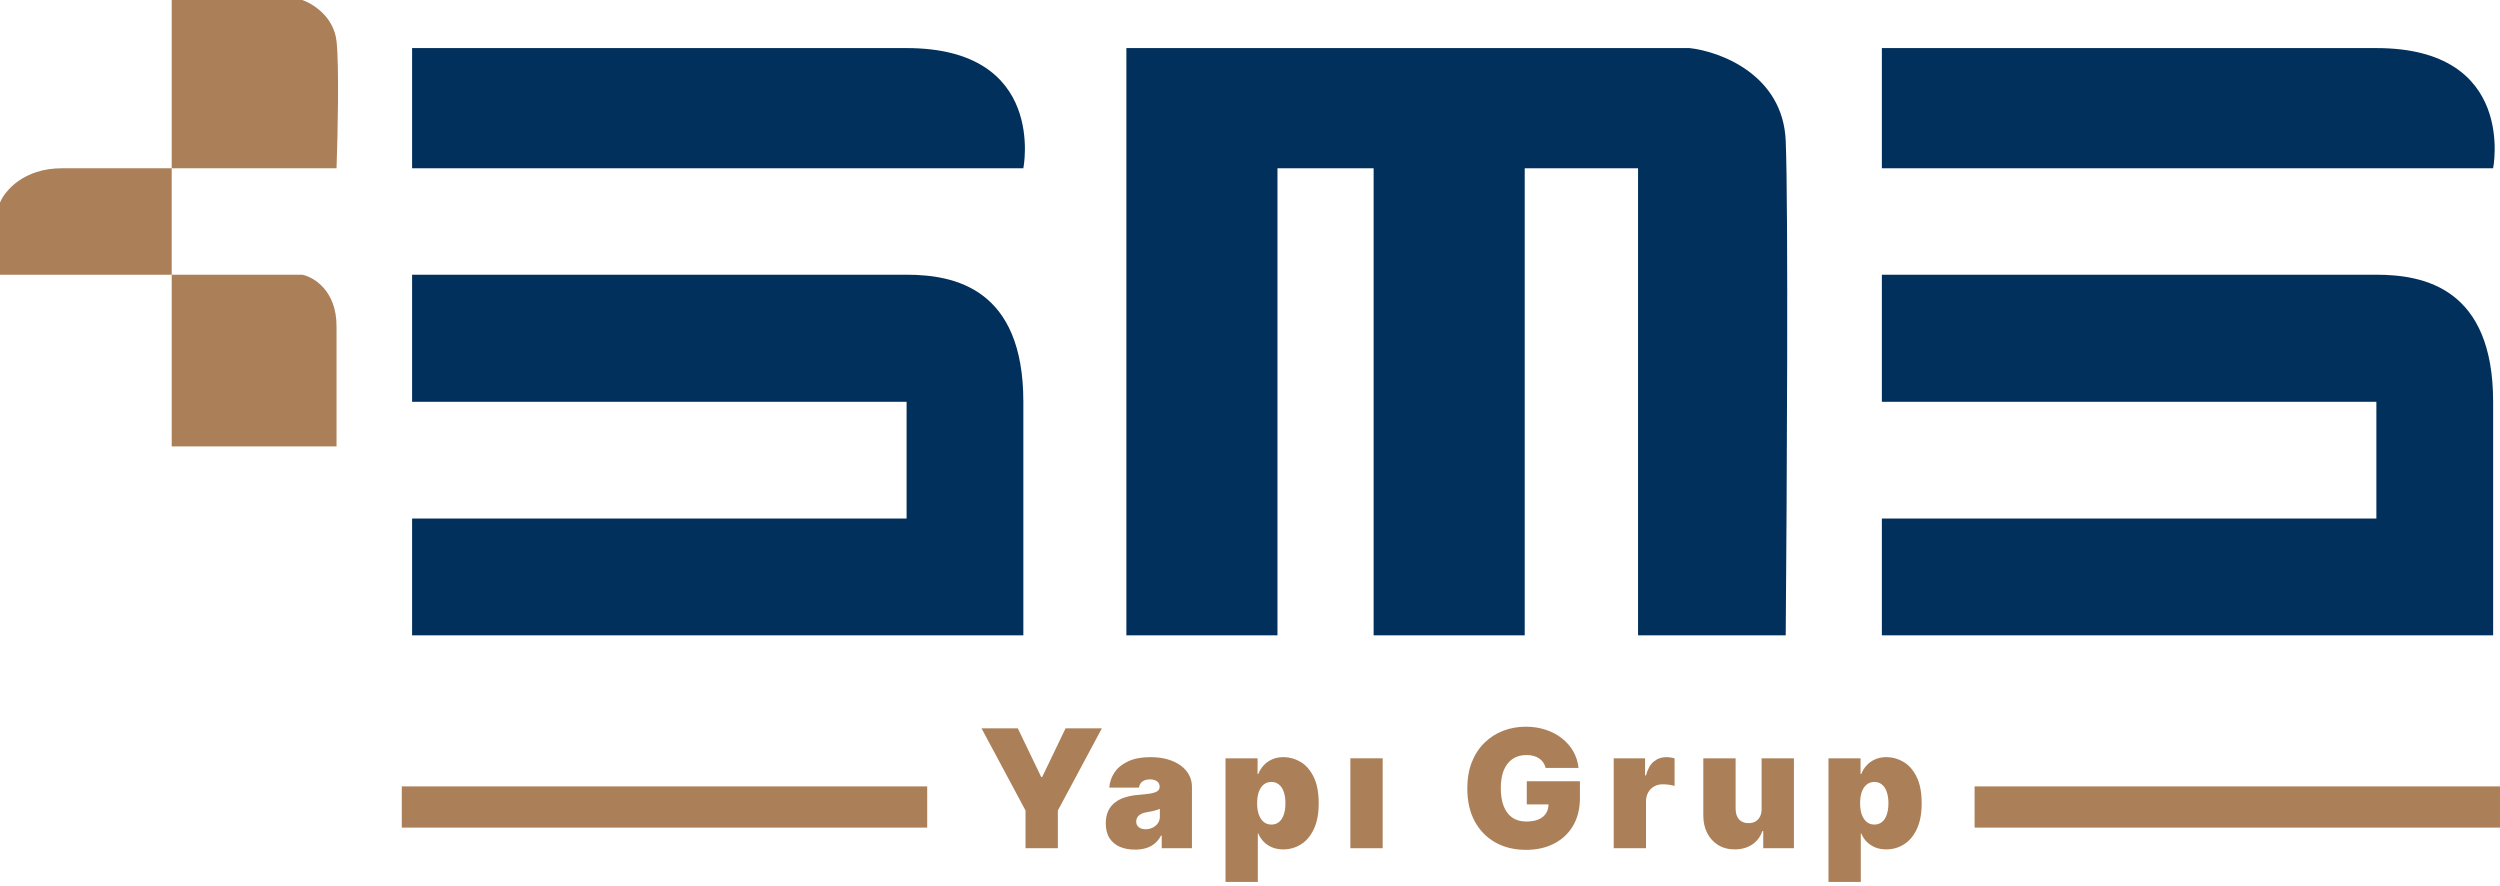 <svg width="364" height="129" viewBox="0 0 364 129" fill="none" xmlns="http://www.w3.org/2000/svg">
    <path d="M246 7H164V92.5H186V24.5H200V92.5H222V24.5H238.5V92.5H260C260.167 72.5 260.4 30.1 260 20.5C259.6 10.9 250.5 7.5 246 7Z" fill="#01305C"/>
    <path d="M346 7H274V24.5H363C363 24.5 366.5 7 346 7Z" fill="#01305C"/>
    <path d="M346 40H274V58.5H346V75.5H274V92.5H363V58.5C363 42 353 40 346 40Z" fill="#01305C"/>
    <path d="M132 7H60V24.5H149C149 24.5 152.5 7 132 7Z" fill="#01305C"/>
    <path d="M132 40H60V58.5H132V75.5H60V92.5H149V58.5C149 42 139 40 132 40Z" fill="#01305C"/>
    <path d="M25 0H44C45.5 0.5 48.6 2.4 49 6C49.4 9.6 49.167 19.834 49 24.5H25V40H44C45.667 40.333 49 42.3 49 47.5V65H25V40H0V29.5C0.667 27.833 3.4 24.5 9 24.5H25V0Z" fill="#AB7F57"/>
    <path d="M142.909 106.046H148.193L151.602 113.136H151.739L155.148 106.046H160.432L154.023 118.011V123.5H149.318V118.011L142.909 106.046Z" fill="#AB7F57"/>
    <path d="M165.262 123.705C164.427 123.705 163.688 123.568 163.046 123.296C162.41 123.017 161.91 122.597 161.546 122.034C161.183 121.472 161.001 120.756 161.001 119.886C161.001 119.171 161.123 118.56 161.367 118.054C161.612 117.543 161.953 117.125 162.39 116.801C162.828 116.477 163.336 116.23 163.916 116.06C164.501 115.889 165.132 115.778 165.808 115.727C166.541 115.671 167.129 115.602 167.572 115.523C168.021 115.438 168.345 115.321 168.543 115.173C168.742 115.02 168.842 114.818 168.842 114.568V114.534C168.842 114.193 168.711 113.932 168.45 113.75C168.188 113.568 167.853 113.477 167.444 113.477C166.995 113.477 166.629 113.577 166.345 113.776C166.066 113.969 165.899 114.267 165.842 114.671H161.512C161.569 113.875 161.822 113.142 162.271 112.472C162.725 111.796 163.387 111.256 164.257 110.852C165.126 110.443 166.211 110.239 167.512 110.239C168.45 110.239 169.291 110.349 170.035 110.571C170.779 110.787 171.413 111.091 171.936 111.483C172.458 111.869 172.856 112.324 173.129 112.847C173.407 113.364 173.546 113.926 173.546 114.534V123.5H169.149V121.659H169.046C168.785 122.148 168.467 122.543 168.092 122.844C167.722 123.145 167.299 123.364 166.822 123.5C166.35 123.636 165.83 123.705 165.262 123.705ZM166.796 120.739C167.154 120.739 167.49 120.665 167.802 120.517C168.12 120.369 168.379 120.156 168.578 119.878C168.776 119.599 168.876 119.261 168.876 118.864V117.773C168.751 117.824 168.617 117.872 168.475 117.918C168.339 117.963 168.191 118.006 168.032 118.046C167.879 118.085 167.714 118.122 167.538 118.156C167.367 118.19 167.188 118.222 167.001 118.25C166.637 118.307 166.339 118.401 166.106 118.531C165.879 118.656 165.708 118.813 165.595 119C165.487 119.182 165.433 119.386 165.433 119.614C165.433 119.977 165.561 120.256 165.816 120.449C166.072 120.642 166.399 120.739 166.796 120.739Z" fill="#AB7F57"/>
    <path d="M178.434 128.409V110.409H183.105V112.693H183.207C183.377 112.25 183.627 111.844 183.957 111.474C184.286 111.099 184.696 110.801 185.184 110.58C185.673 110.352 186.241 110.239 186.889 110.239C187.752 110.239 188.573 110.469 189.352 110.929C190.136 111.389 190.772 112.114 191.261 113.102C191.755 114.091 192.002 115.375 192.002 116.955C192.002 118.466 191.767 119.719 191.295 120.713C190.829 121.707 190.204 122.449 189.42 122.938C188.642 123.426 187.786 123.671 186.855 123.671C186.241 123.671 185.693 123.571 185.21 123.372C184.733 123.168 184.323 122.892 183.983 122.546C183.647 122.193 183.389 121.796 183.207 121.352H183.139V128.409H178.434ZM183.036 116.955C183.036 117.591 183.119 118.142 183.284 118.608C183.454 119.068 183.693 119.426 184 119.682C184.312 119.932 184.684 120.057 185.116 120.057C185.548 120.057 185.914 119.935 186.215 119.69C186.522 119.44 186.755 119.085 186.914 118.625C187.079 118.159 187.161 117.602 187.161 116.955C187.161 116.307 187.079 115.753 186.914 115.293C186.755 114.827 186.522 114.472 186.215 114.227C185.914 113.977 185.548 113.852 185.116 113.852C184.684 113.852 184.312 113.977 184 114.227C183.693 114.472 183.454 114.827 183.284 115.293C183.119 115.753 183.036 116.307 183.036 116.955Z" fill="#AB7F57"/>
    <path d="M196.613 123.5V110.409H201.318V123.5H196.613Z" fill="#AB7F57"/>
    <path d="M225.043 111.807C224.969 111.506 224.853 111.242 224.694 111.014C224.535 110.781 224.336 110.585 224.097 110.426C223.864 110.261 223.591 110.139 223.279 110.06C222.972 109.974 222.634 109.932 222.265 109.932C221.469 109.932 220.79 110.122 220.228 110.503C219.671 110.884 219.245 111.432 218.949 112.148C218.66 112.864 218.515 113.727 218.515 114.739C218.515 115.761 218.654 116.636 218.932 117.364C219.211 118.091 219.626 118.648 220.177 119.034C220.728 119.421 221.412 119.614 222.231 119.614C222.952 119.614 223.552 119.509 224.029 119.298C224.512 119.088 224.873 118.79 225.111 118.403C225.35 118.017 225.469 117.563 225.469 117.04L226.287 117.125H222.299V113.75H230.037V116.171C230.037 117.761 229.699 119.122 229.023 120.253C228.353 121.378 227.427 122.242 226.245 122.844C225.069 123.44 223.719 123.739 222.197 123.739C220.498 123.739 219.006 123.378 217.722 122.656C216.438 121.935 215.435 120.906 214.714 119.571C213.998 118.236 213.64 116.648 213.64 114.807C213.64 113.364 213.858 112.085 214.296 110.972C214.739 109.858 215.353 108.918 216.137 108.151C216.921 107.378 217.827 106.796 218.856 106.403C219.884 106.006 220.986 105.807 222.162 105.807C223.197 105.807 224.157 105.955 225.043 106.25C225.935 106.54 226.722 106.955 227.404 107.494C228.091 108.028 228.645 108.662 229.066 109.395C229.486 110.128 229.742 110.932 229.833 111.807H225.043Z" fill="#AB7F57"/>
    <path d="M234.955 123.5V110.409H239.523V112.898H239.66C239.898 111.977 240.276 111.304 240.793 110.878C241.316 110.452 241.927 110.239 242.626 110.239C242.83 110.239 243.032 110.256 243.231 110.29C243.435 110.318 243.631 110.361 243.819 110.418V114.432C243.586 114.352 243.299 114.293 242.958 114.253C242.617 114.213 242.324 114.193 242.08 114.193C241.62 114.193 241.205 114.298 240.836 114.509C240.472 114.713 240.185 115.003 239.975 115.378C239.765 115.747 239.66 116.182 239.66 116.682V123.5H234.955Z" fill="#AB7F57"/>
    <path d="M256.49 117.773V110.409H261.195V123.5H256.729V121.011H256.592C256.308 121.847 255.811 122.5 255.101 122.972C254.391 123.438 253.547 123.671 252.57 123.671C251.655 123.671 250.854 123.46 250.166 123.04C249.484 122.619 248.953 122.04 248.572 121.301C248.197 120.563 248.007 119.716 248.001 118.761V110.409H252.706V117.773C252.712 118.421 252.876 118.929 253.2 119.298C253.53 119.668 253.99 119.852 254.581 119.852C254.973 119.852 255.311 119.77 255.595 119.605C255.885 119.435 256.107 119.196 256.26 118.889C256.419 118.577 256.496 118.205 256.49 117.773Z" fill="#AB7F57"/>
    <path d="M266.227 128.409V110.409H270.898V112.693H271C271.171 112.25 271.421 111.844 271.75 111.474C272.08 111.099 272.489 110.801 272.977 110.58C273.466 110.352 274.034 110.239 274.682 110.239C275.546 110.239 276.367 110.469 277.145 110.929C277.929 111.389 278.565 112.114 279.054 113.102C279.548 114.091 279.796 115.375 279.796 116.955C279.796 118.466 279.56 119.719 279.088 120.713C278.622 121.707 277.997 122.449 277.213 122.938C276.435 123.426 275.58 123.671 274.648 123.671C274.034 123.671 273.486 123.571 273.003 123.372C272.526 123.168 272.117 122.892 271.776 122.546C271.44 122.193 271.182 121.796 271 121.352H270.932V128.409H266.227ZM270.83 116.955C270.83 117.591 270.912 118.142 271.077 118.608C271.247 119.068 271.486 119.426 271.793 119.682C272.105 119.932 272.477 120.057 272.909 120.057C273.341 120.057 273.707 119.935 274.009 119.69C274.315 119.44 274.548 119.085 274.707 118.625C274.872 118.159 274.955 117.602 274.955 116.955C274.955 116.307 274.872 115.753 274.707 115.293C274.548 114.827 274.315 114.472 274.009 114.227C273.707 113.977 273.341 113.852 272.909 113.852C272.477 113.852 272.105 113.977 271.793 114.227C271.486 114.472 271.247 114.827 271.077 115.293C270.912 115.753 270.83 116.307 270.83 116.955Z" fill="#AB7F57"/>
    <path d="M135 114.5H58.5V120.5H135V114.5Z" fill="#AB7F57"/>
    <path d="M364 114.5H287.5V120.5H364V114.5Z" fill="#AB7F57"/>
</svg>